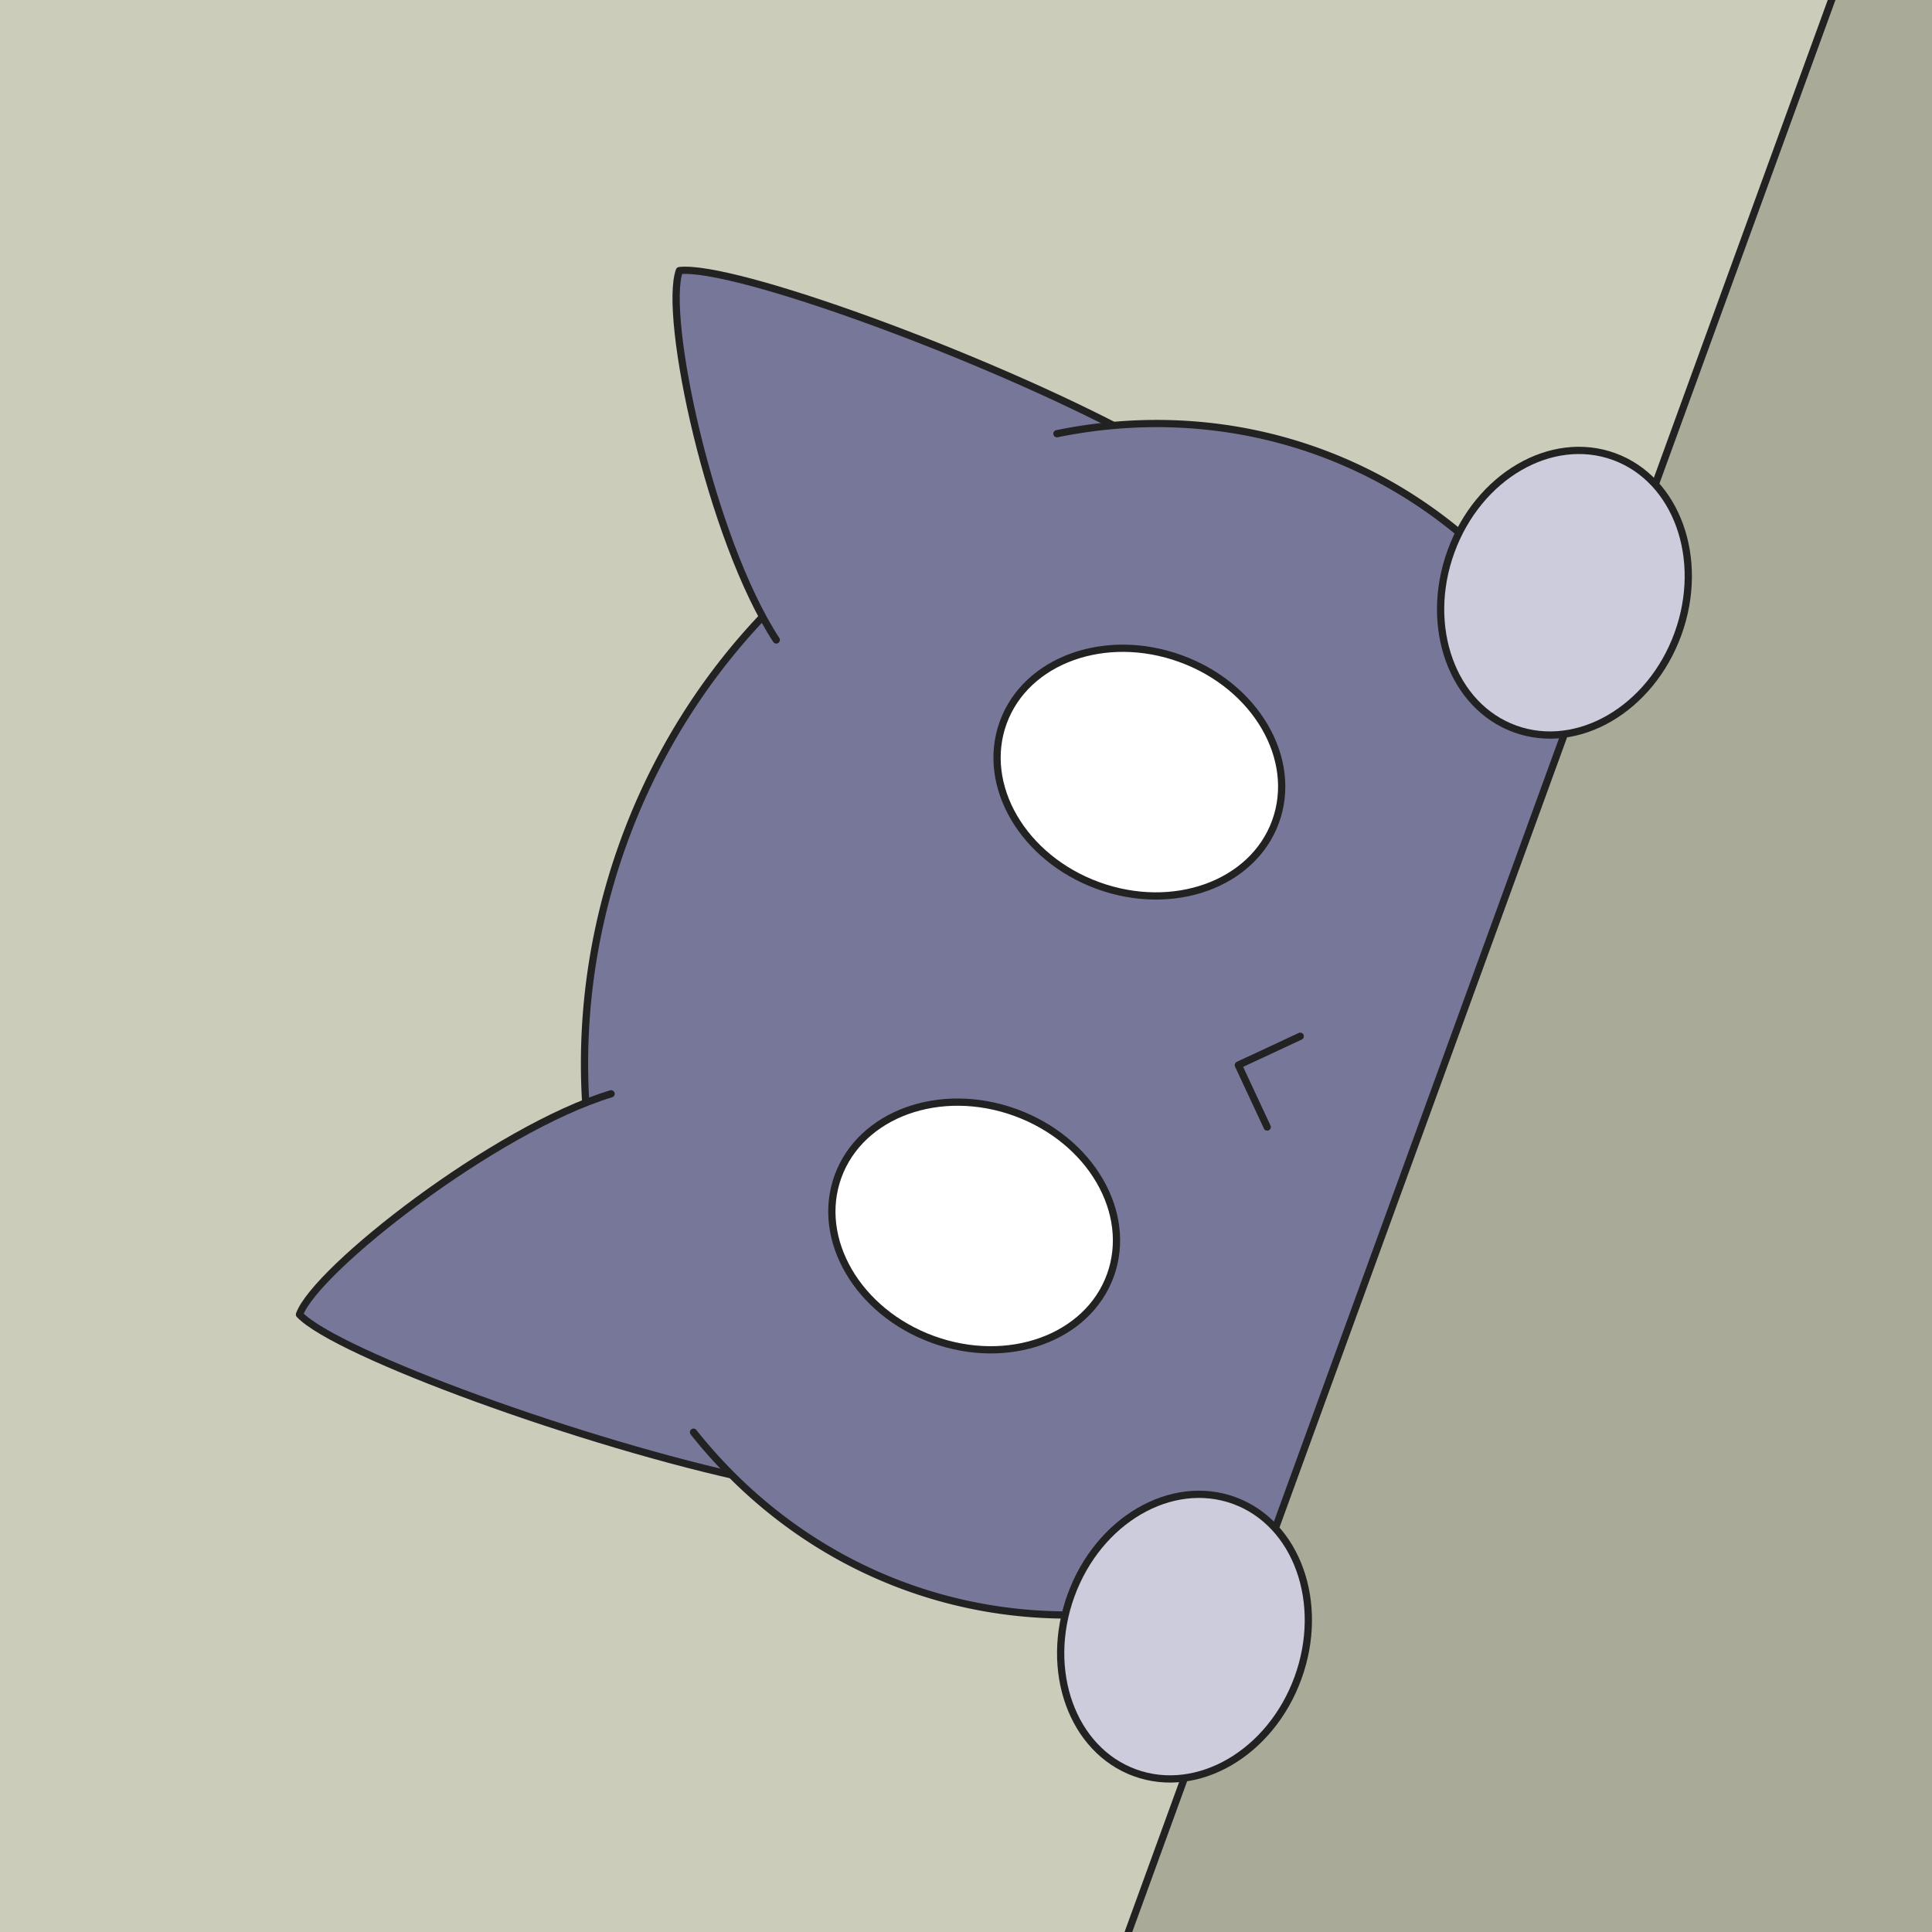 <svg xmlns="http://www.w3.org/2000/svg" viewBox="0 0 80 80" width="800" height="800">
<rect x="0" y="0" width="80" height="80" fill="#333333" stroke="none"/>
<g stroke="#222" stroke-linecap="round" stroke-linejoin="round" stroke-width=".3" transform="rotate(290, 40, 40)">
<rect x="-20" y="-20" width="120" height="120" fill="#ccb" stroke="none" />
<g fill="#779">
<path d="m18 37 a25 23 0 0 1 44 0" />
<path d="m30 28 c-3 -4 -11 -9 -13 -9 -1 2 -1 13 0 20" />
<path d="m50 28 c3 -4 11 -9 13 -9 1 2 1 13 0 20" />
<path d="m18 36 a25 22 0 1 0 44 0" />
</g>
<path d="m38 54 2 -2 2 2" fill="none" />
<g fill="#fff">
<ellipse cx="30" cy="44" rx="5" ry="6" />
<ellipse cx="50" cy="44" rx="5" ry="6" />
</g>
<rect x="-20" y="60" width="120" height="40" fill="#aa9" stroke="none" />
<path d="m-20 60 h120" fill="none" stroke-linecap="butt" />
<g fill="#ccd">
<ellipse cx="17" cy="58" rx="6" ry="5" />
<ellipse cx="63" cy="58" rx="6" ry="5" />
</g>
</g>
</svg>

